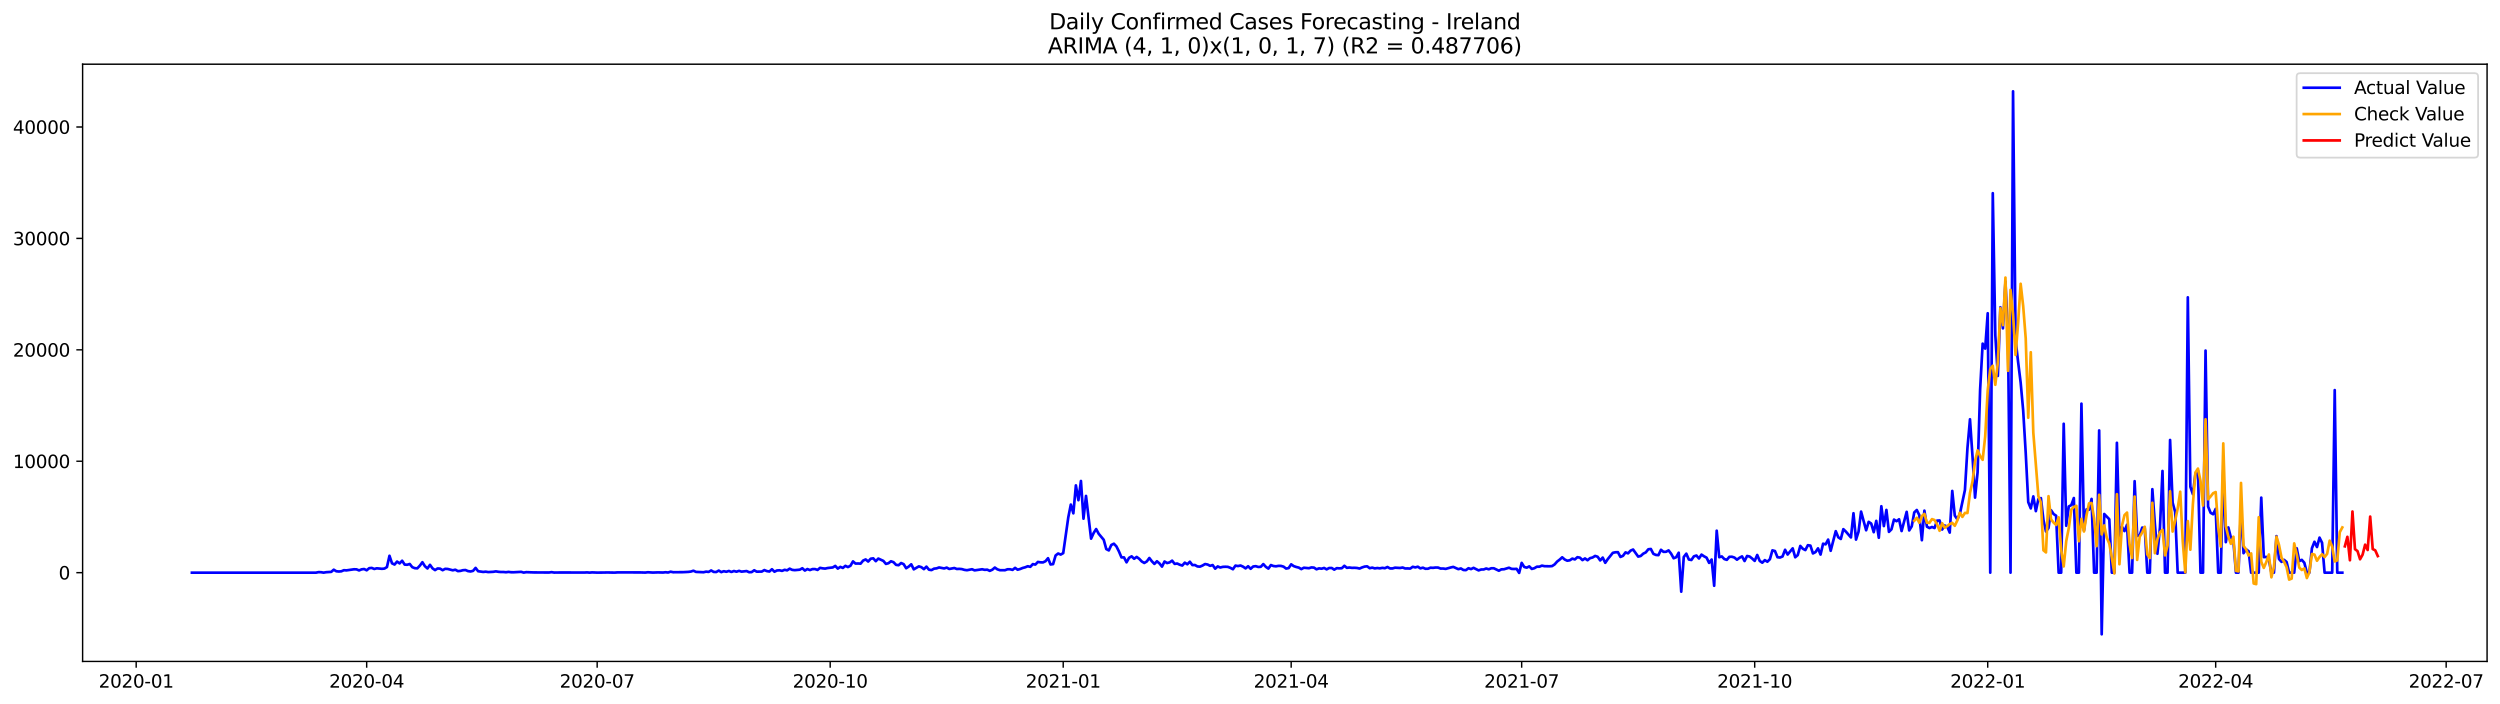 <?xml version="1.0" encoding="utf-8" standalone="no"?>
<!DOCTYPE svg PUBLIC "-//W3C//DTD SVG 1.1//EN"
  "http://www.w3.org/Graphics/SVG/1.1/DTD/svg11.dtd">
<svg xmlns:xlink="http://www.w3.org/1999/xlink" width="1392.412pt" height="392.274pt" viewBox="0 0 1392.412 392.274" xmlns="http://www.w3.org/2000/svg" version="1.1">
 <defs>
  <style type="text/css">*{stroke-linejoin: round; stroke-linecap: butt}</style>
 </defs>
 <g id="figure_1">
  <g id="patch_1">
   <path d="M 0 392.274 
L 1392.412 392.274 
L 1392.412 0 
L 0 0 
z
" style="fill: #ffffff"/>
  </g>
  <g id="axes_1">
   <g id="patch_2">
    <path d="M 46.013 368.396 
L 1385.213 368.396 
L 1385.213 35.755 
L 46.013 35.755 
z
" style="fill: #ffffff"/>
   </g>
   <g id="matplotlib.axis_1">
    <g id="xtick_1">
     <g id="line2d_1">
      <defs>
       <path id="m73c37fb560" d="M 0 0 
L 0 3.5 
" style="stroke: #000000; stroke-width: 0.8"/>
      </defs>
      <g>
       <use xlink:href="#m73c37fb560" x="75.849" y="368.396" style="stroke: #000000; stroke-width: 0.8"/>
      </g>
     </g>
     <g id="text_1">
      <!-- 2020-01 -->
      <g transform="translate(54.958 382.994)scale(0.1 -0.1)">
       <defs>
        <path id="DejaVuSans-32" d="M 1228 531 
L 3431 531 
L 3431 0 
L 469 0 
L 469 531 
Q 828 903 1448 1529 
Q 2069 2156 2228 2338 
Q 2531 2678 2651 2914 
Q 2772 3150 2772 3378 
Q 2772 3750 2511 3984 
Q 2250 4219 1831 4219 
Q 1534 4219 1204 4116 
Q 875 4013 500 3803 
L 500 4441 
Q 881 4594 1212 4672 
Q 1544 4750 1819 4750 
Q 2544 4750 2975 4387 
Q 3406 4025 3406 3419 
Q 3406 3131 3298 2873 
Q 3191 2616 2906 2266 
Q 2828 2175 2409 1742 
Q 1991 1309 1228 531 
z
" transform="scale(0.016)"/>
        <path id="DejaVuSans-30" d="M 2034 4250 
Q 1547 4250 1301 3770 
Q 1056 3291 1056 2328 
Q 1056 1369 1301 889 
Q 1547 409 2034 409 
Q 2525 409 2770 889 
Q 3016 1369 3016 2328 
Q 3016 3291 2770 3770 
Q 2525 4250 2034 4250 
z
M 2034 4750 
Q 2819 4750 3233 4129 
Q 3647 3509 3647 2328 
Q 3647 1150 3233 529 
Q 2819 -91 2034 -91 
Q 1250 -91 836 529 
Q 422 1150 422 2328 
Q 422 3509 836 4129 
Q 1250 4750 2034 4750 
z
" transform="scale(0.016)"/>
        <path id="DejaVuSans-2d" d="M 313 2009 
L 1997 2009 
L 1997 1497 
L 313 1497 
L 313 2009 
z
" transform="scale(0.016)"/>
        <path id="DejaVuSans-31" d="M 794 531 
L 1825 531 
L 1825 4091 
L 703 3866 
L 703 4441 
L 1819 4666 
L 2450 4666 
L 2450 531 
L 3481 531 
L 3481 0 
L 794 0 
L 794 531 
z
" transform="scale(0.016)"/>
       </defs>
       <use xlink:href="#DejaVuSans-32"/>
       <use xlink:href="#DejaVuSans-30" x="63.623"/>
       <use xlink:href="#DejaVuSans-32" x="127.246"/>
       <use xlink:href="#DejaVuSans-30" x="190.869"/>
       <use xlink:href="#DejaVuSans-2d" x="254.492"/>
       <use xlink:href="#DejaVuSans-30" x="290.576"/>
       <use xlink:href="#DejaVuSans-31" x="354.199"/>
      </g>
     </g>
    </g>
    <g id="xtick_2">
     <g id="line2d_2">
      <g>
       <use xlink:href="#m73c37fb560" x="204.225" y="368.396" style="stroke: #000000; stroke-width: 0.8"/>
      </g>
     </g>
     <g id="text_2">
      <!-- 2020-04 -->
      <g transform="translate(183.334 382.994)scale(0.1 -0.1)">
       <defs>
        <path id="DejaVuSans-34" d="M 2419 4116 
L 825 1625 
L 2419 1625 
L 2419 4116 
z
M 2253 4666 
L 3047 4666 
L 3047 1625 
L 3713 1625 
L 3713 1100 
L 3047 1100 
L 3047 0 
L 2419 0 
L 2419 1100 
L 313 1100 
L 313 1709 
L 2253 4666 
z
" transform="scale(0.016)"/>
       </defs>
       <use xlink:href="#DejaVuSans-32"/>
       <use xlink:href="#DejaVuSans-30" x="63.623"/>
       <use xlink:href="#DejaVuSans-32" x="127.246"/>
       <use xlink:href="#DejaVuSans-30" x="190.869"/>
       <use xlink:href="#DejaVuSans-2d" x="254.492"/>
       <use xlink:href="#DejaVuSans-30" x="290.576"/>
       <use xlink:href="#DejaVuSans-34" x="354.199"/>
      </g>
     </g>
    </g>
    <g id="xtick_3">
     <g id="line2d_3">
      <g>
       <use xlink:href="#m73c37fb560" x="332.601" y="368.396" style="stroke: #000000; stroke-width: 0.8"/>
      </g>
     </g>
     <g id="text_3">
      <!-- 2020-07 -->
      <g transform="translate(311.71 382.994)scale(0.1 -0.1)">
       <defs>
        <path id="DejaVuSans-37" d="M 525 4666 
L 3525 4666 
L 3525 4397 
L 1831 0 
L 1172 0 
L 2766 4134 
L 525 4134 
L 525 4666 
z
" transform="scale(0.016)"/>
       </defs>
       <use xlink:href="#DejaVuSans-32"/>
       <use xlink:href="#DejaVuSans-30" x="63.623"/>
       <use xlink:href="#DejaVuSans-32" x="127.246"/>
       <use xlink:href="#DejaVuSans-30" x="190.869"/>
       <use xlink:href="#DejaVuSans-2d" x="254.492"/>
       <use xlink:href="#DejaVuSans-30" x="290.576"/>
       <use xlink:href="#DejaVuSans-37" x="354.199"/>
      </g>
     </g>
    </g>
    <g id="xtick_4">
     <g id="line2d_4">
      <g>
       <use xlink:href="#m73c37fb560" x="462.388" y="368.396" style="stroke: #000000; stroke-width: 0.8"/>
      </g>
     </g>
     <g id="text_4">
      <!-- 2020-10 -->
      <g transform="translate(441.496 382.994)scale(0.1 -0.1)">
       <use xlink:href="#DejaVuSans-32"/>
       <use xlink:href="#DejaVuSans-30" x="63.623"/>
       <use xlink:href="#DejaVuSans-32" x="127.246"/>
       <use xlink:href="#DejaVuSans-30" x="190.869"/>
       <use xlink:href="#DejaVuSans-2d" x="254.492"/>
       <use xlink:href="#DejaVuSans-31" x="290.576"/>
       <use xlink:href="#DejaVuSans-30" x="354.199"/>
      </g>
     </g>
    </g>
    <g id="xtick_5">
     <g id="line2d_5">
      <g>
       <use xlink:href="#m73c37fb560" x="592.174" y="368.396" style="stroke: #000000; stroke-width: 0.8"/>
      </g>
     </g>
     <g id="text_5">
      <!-- 2021-01 -->
      <g transform="translate(571.283 382.994)scale(0.1 -0.1)">
       <use xlink:href="#DejaVuSans-32"/>
       <use xlink:href="#DejaVuSans-30" x="63.623"/>
       <use xlink:href="#DejaVuSans-32" x="127.246"/>
       <use xlink:href="#DejaVuSans-31" x="190.869"/>
       <use xlink:href="#DejaVuSans-2d" x="254.492"/>
       <use xlink:href="#DejaVuSans-30" x="290.576"/>
       <use xlink:href="#DejaVuSans-31" x="354.199"/>
      </g>
     </g>
    </g>
    <g id="xtick_6">
     <g id="line2d_6">
      <g>
       <use xlink:href="#m73c37fb560" x="719.139" y="368.396" style="stroke: #000000; stroke-width: 0.8"/>
      </g>
     </g>
     <g id="text_6">
      <!-- 2021-04 -->
      <g transform="translate(698.248 382.994)scale(0.1 -0.1)">
       <use xlink:href="#DejaVuSans-32"/>
       <use xlink:href="#DejaVuSans-30" x="63.623"/>
       <use xlink:href="#DejaVuSans-32" x="127.246"/>
       <use xlink:href="#DejaVuSans-31" x="190.869"/>
       <use xlink:href="#DejaVuSans-2d" x="254.492"/>
       <use xlink:href="#DejaVuSans-30" x="290.576"/>
       <use xlink:href="#DejaVuSans-34" x="354.199"/>
      </g>
     </g>
    </g>
    <g id="xtick_7">
     <g id="line2d_7">
      <g>
       <use xlink:href="#m73c37fb560" x="847.515" y="368.396" style="stroke: #000000; stroke-width: 0.8"/>
      </g>
     </g>
     <g id="text_7">
      <!-- 2021-07 -->
      <g transform="translate(826.624 382.994)scale(0.1 -0.1)">
       <use xlink:href="#DejaVuSans-32"/>
       <use xlink:href="#DejaVuSans-30" x="63.623"/>
       <use xlink:href="#DejaVuSans-32" x="127.246"/>
       <use xlink:href="#DejaVuSans-31" x="190.869"/>
       <use xlink:href="#DejaVuSans-2d" x="254.492"/>
       <use xlink:href="#DejaVuSans-30" x="290.576"/>
       <use xlink:href="#DejaVuSans-37" x="354.199"/>
      </g>
     </g>
    </g>
    <g id="xtick_8">
     <g id="line2d_8">
      <g>
       <use xlink:href="#m73c37fb560" x="977.302" y="368.396" style="stroke: #000000; stroke-width: 0.8"/>
      </g>
     </g>
     <g id="text_8">
      <!-- 2021-10 -->
      <g transform="translate(956.41 382.994)scale(0.1 -0.1)">
       <use xlink:href="#DejaVuSans-32"/>
       <use xlink:href="#DejaVuSans-30" x="63.623"/>
       <use xlink:href="#DejaVuSans-32" x="127.246"/>
       <use xlink:href="#DejaVuSans-31" x="190.869"/>
       <use xlink:href="#DejaVuSans-2d" x="254.492"/>
       <use xlink:href="#DejaVuSans-31" x="290.576"/>
       <use xlink:href="#DejaVuSans-30" x="354.199"/>
      </g>
     </g>
    </g>
    <g id="xtick_9">
     <g id="line2d_9">
      <g>
       <use xlink:href="#m73c37fb560" x="1107.088" y="368.396" style="stroke: #000000; stroke-width: 0.8"/>
      </g>
     </g>
     <g id="text_9">
      <!-- 2022-01 -->
      <g transform="translate(1086.197 382.994)scale(0.1 -0.1)">
       <use xlink:href="#DejaVuSans-32"/>
       <use xlink:href="#DejaVuSans-30" x="63.623"/>
       <use xlink:href="#DejaVuSans-32" x="127.246"/>
       <use xlink:href="#DejaVuSans-32" x="190.869"/>
       <use xlink:href="#DejaVuSans-2d" x="254.492"/>
       <use xlink:href="#DejaVuSans-30" x="290.576"/>
       <use xlink:href="#DejaVuSans-31" x="354.199"/>
      </g>
     </g>
    </g>
    <g id="xtick_10">
     <g id="line2d_10">
      <g>
       <use xlink:href="#m73c37fb560" x="1234.053" y="368.396" style="stroke: #000000; stroke-width: 0.8"/>
      </g>
     </g>
     <g id="text_10">
      <!-- 2022-04 -->
      <g transform="translate(1213.162 382.994)scale(0.1 -0.1)">
       <use xlink:href="#DejaVuSans-32"/>
       <use xlink:href="#DejaVuSans-30" x="63.623"/>
       <use xlink:href="#DejaVuSans-32" x="127.246"/>
       <use xlink:href="#DejaVuSans-32" x="190.869"/>
       <use xlink:href="#DejaVuSans-2d" x="254.492"/>
       <use xlink:href="#DejaVuSans-30" x="290.576"/>
       <use xlink:href="#DejaVuSans-34" x="354.199"/>
      </g>
     </g>
    </g>
    <g id="xtick_11">
     <g id="line2d_11">
      <g>
       <use xlink:href="#m73c37fb560" x="1362.429" y="368.396" style="stroke: #000000; stroke-width: 0.8"/>
      </g>
     </g>
     <g id="text_11">
      <!-- 2022-07 -->
      <g transform="translate(1341.538 382.994)scale(0.1 -0.1)">
       <use xlink:href="#DejaVuSans-32"/>
       <use xlink:href="#DejaVuSans-30" x="63.623"/>
       <use xlink:href="#DejaVuSans-32" x="127.246"/>
       <use xlink:href="#DejaVuSans-32" x="190.869"/>
       <use xlink:href="#DejaVuSans-2d" x="254.492"/>
       <use xlink:href="#DejaVuSans-30" x="290.576"/>
       <use xlink:href="#DejaVuSans-37" x="354.199"/>
      </g>
     </g>
    </g>
   </g>
   <g id="matplotlib.axis_2">
    <g id="ytick_1">
     <g id="line2d_12">
      <defs>
       <path id="m9bea03a24a" d="M 0 0 
L -3.5 0 
" style="stroke: #000000; stroke-width: 0.8"/>
      </defs>
      <g>
       <use xlink:href="#m9bea03a24a" x="46.013" y="318.947" style="stroke: #000000; stroke-width: 0.8"/>
      </g>
     </g>
     <g id="text_12">
      <!-- 0 -->
      <g transform="translate(32.65 322.746)scale(0.1 -0.1)">
       <use xlink:href="#DejaVuSans-30"/>
      </g>
     </g>
    </g>
    <g id="ytick_2">
     <g id="line2d_13">
      <g>
       <use xlink:href="#m9bea03a24a" x="46.013" y="256.892" style="stroke: #000000; stroke-width: 0.8"/>
      </g>
     </g>
     <g id="text_13">
      <!-- 10000 -->
      <g transform="translate(7.2 260.691)scale(0.1 -0.1)">
       <use xlink:href="#DejaVuSans-31"/>
       <use xlink:href="#DejaVuSans-30" x="63.623"/>
       <use xlink:href="#DejaVuSans-30" x="127.246"/>
       <use xlink:href="#DejaVuSans-30" x="190.869"/>
       <use xlink:href="#DejaVuSans-30" x="254.492"/>
      </g>
     </g>
    </g>
    <g id="ytick_3">
     <g id="line2d_14">
      <g>
       <use xlink:href="#m9bea03a24a" x="46.013" y="194.837" style="stroke: #000000; stroke-width: 0.8"/>
      </g>
     </g>
     <g id="text_14">
      <!-- 20000 -->
      <g transform="translate(7.2 198.636)scale(0.1 -0.1)">
       <use xlink:href="#DejaVuSans-32"/>
       <use xlink:href="#DejaVuSans-30" x="63.623"/>
       <use xlink:href="#DejaVuSans-30" x="127.246"/>
       <use xlink:href="#DejaVuSans-30" x="190.869"/>
       <use xlink:href="#DejaVuSans-30" x="254.492"/>
      </g>
     </g>
    </g>
    <g id="ytick_4">
     <g id="line2d_15">
      <g>
       <use xlink:href="#m9bea03a24a" x="46.013" y="132.782" style="stroke: #000000; stroke-width: 0.8"/>
      </g>
     </g>
     <g id="text_15">
      <!-- 30000 -->
      <g transform="translate(7.2 136.581)scale(0.1 -0.1)">
       <defs>
        <path id="DejaVuSans-33" d="M 2597 2516 
Q 3050 2419 3304 2112 
Q 3559 1806 3559 1356 
Q 3559 666 3084 287 
Q 2609 -91 1734 -91 
Q 1441 -91 1130 -33 
Q 819 25 488 141 
L 488 750 
Q 750 597 1062 519 
Q 1375 441 1716 441 
Q 2309 441 2620 675 
Q 2931 909 2931 1356 
Q 2931 1769 2642 2001 
Q 2353 2234 1838 2234 
L 1294 2234 
L 1294 2753 
L 1863 2753 
Q 2328 2753 2575 2939 
Q 2822 3125 2822 3475 
Q 2822 3834 2567 4026 
Q 2313 4219 1838 4219 
Q 1578 4219 1281 4162 
Q 984 4106 628 3988 
L 628 4550 
Q 988 4650 1302 4700 
Q 1616 4750 1894 4750 
Q 2613 4750 3031 4423 
Q 3450 4097 3450 3541 
Q 3450 3153 3228 2886 
Q 3006 2619 2597 2516 
z
" transform="scale(0.016)"/>
       </defs>
       <use xlink:href="#DejaVuSans-33"/>
       <use xlink:href="#DejaVuSans-30" x="63.623"/>
       <use xlink:href="#DejaVuSans-30" x="127.246"/>
       <use xlink:href="#DejaVuSans-30" x="190.869"/>
       <use xlink:href="#DejaVuSans-30" x="254.492"/>
      </g>
     </g>
    </g>
    <g id="ytick_5">
     <g id="line2d_16">
      <g>
       <use xlink:href="#m9bea03a24a" x="46.013" y="70.727" style="stroke: #000000; stroke-width: 0.8"/>
      </g>
     </g>
     <g id="text_16">
      <!-- 40000 -->
      <g transform="translate(7.2 74.526)scale(0.1 -0.1)">
       <use xlink:href="#DejaVuSans-34"/>
       <use xlink:href="#DejaVuSans-30" x="63.623"/>
       <use xlink:href="#DejaVuSans-30" x="127.246"/>
       <use xlink:href="#DejaVuSans-30" x="190.869"/>
       <use xlink:href="#DejaVuSans-30" x="254.492"/>
      </g>
     </g>
    </g>
   </g>
   <g id="line2d_17">
    <path d="M 106.885 318.947 
L 176.011 318.947 
L 177.421 318.655 
L 178.832 318.705 
L 180.243 318.947 
L 181.654 318.698 
L 184.475 318.519 
L 185.886 317.302 
L 187.296 318.165 
L 188.707 318.314 
L 190.118 318.196 
L 191.529 317.588 
L 192.939 317.681 
L 197.172 317.073 
L 198.582 317.122 
L 199.993 317.706 
L 201.404 317.116 
L 202.814 316.93 
L 204.225 317.631 
L 205.636 316.452 
L 207.047 316.316 
L 208.457 316.893 
L 209.868 316.527 
L 212.69 316.806 
L 214.1 316.682 
L 215.511 315.844 
L 216.922 309.545 
L 218.332 313.74 
L 219.743 314.435 
L 221.154 312.791 
L 222.565 313.784 
L 223.975 312.319 
L 225.386 314.454 
L 226.797 314.547 
L 228.207 314.119 
L 229.618 315.887 
L 231.029 316.458 
L 232.44 316.539 
L 233.85 315.031 
L 235.261 313.138 
L 236.672 315.366 
L 238.083 316.607 
L 239.493 314.597 
L 240.904 316.551 
L 242.315 317.526 
L 243.725 316.613 
L 245.136 316.719 
L 246.547 317.575 
L 247.958 316.818 
L 249.368 316.899 
L 252.19 317.637 
L 253.6 317.302 
L 255.011 318.097 
L 256.422 317.979 
L 257.833 317.588 
L 259.243 317.482 
L 260.654 318.084 
L 262.065 318.283 
L 263.476 317.96 
L 264.886 316.303 
L 266.297 318.146 
L 269.118 318.55 
L 270.529 318.401 
L 271.94 318.63 
L 274.761 318.475 
L 276.172 318.233 
L 277.583 318.475 
L 278.994 318.593 
L 280.404 318.581 
L 281.815 318.717 
L 283.226 318.525 
L 284.636 318.711 
L 286.047 318.73 
L 290.279 318.5 
L 291.69 318.922 
L 293.101 318.667 
L 297.333 318.823 
L 305.797 318.872 
L 307.208 318.667 
L 308.619 318.897 
L 311.44 318.866 
L 314.262 318.86 
L 325.547 318.891 
L 326.958 318.804 
L 328.369 318.934 
L 329.78 318.804 
L 332.601 318.922 
L 336.833 318.878 
L 338.244 318.835 
L 341.065 318.903 
L 342.476 318.922 
L 343.887 318.804 
L 356.583 318.823 
L 359.405 318.909 
L 360.815 318.723 
L 363.637 318.903 
L 366.458 318.798 
L 369.28 318.878 
L 370.691 318.717 
L 372.101 318.866 
L 373.512 318.419 
L 374.923 318.711 
L 380.566 318.667 
L 383.387 318.519 
L 384.798 318.339 
L 386.209 317.867 
L 387.619 318.525 
L 391.851 318.717 
L 393.262 318.382 
L 394.673 318.537 
L 396.084 317.73 
L 397.494 318.537 
L 398.905 318.599 
L 400.316 317.792 
L 401.726 318.649 
L 403.137 318.146 
L 404.548 318.456 
L 405.959 317.997 
L 407.369 318.568 
L 408.78 318.034 
L 410.191 318.419 
L 411.602 317.941 
L 413.012 318.388 
L 415.834 318.066 
L 417.244 318.698 
L 418.655 318.63 
L 420.066 317.619 
L 421.477 318.394 
L 424.298 318.345 
L 425.709 317.513 
L 427.12 318.09 
L 428.53 318.314 
L 429.941 317.048 
L 431.352 318.425 
L 432.762 317.73 
L 434.173 317.637 
L 435.584 317.96 
L 436.995 317.364 
L 438.405 317.662 
L 439.816 316.731 
L 441.227 317.395 
L 442.637 317.557 
L 445.459 317.29 
L 446.87 316.496 
L 448.28 317.78 
L 449.691 316.942 
L 451.102 317.513 
L 452.513 316.967 
L 453.923 316.955 
L 455.334 317.426 
L 456.745 316.278 
L 458.155 316.545 
L 459.566 316.694 
L 460.977 316.371 
L 463.798 316.055 
L 465.209 315.192 
L 466.62 316.688 
L 468.03 315.738 
L 469.441 316.316 
L 470.852 315.155 
L 472.263 315.832 
L 473.673 315.118 
L 475.084 312.673 
L 476.495 313.895 
L 477.906 313.84 
L 479.316 313.933 
L 480.727 312.22 
L 482.138 311.587 
L 483.548 312.754 
L 484.959 311.184 
L 486.37 310.979 
L 487.781 312.549 
L 489.191 311.109 
L 492.013 312.406 
L 493.424 314.075 
L 494.834 313.691 
L 496.245 312.617 
L 497.656 313.12 
L 499.066 314.603 
L 500.477 314.808 
L 501.888 313.591 
L 503.299 314.218 
L 504.709 316.483 
L 506.12 315.558 
L 507.531 314.305 
L 508.941 317.097 
L 511.763 315.453 
L 513.174 315.894 
L 514.584 316.98 
L 515.995 315.602 
L 517.406 317.302 
L 518.817 317.519 
L 520.227 316.725 
L 521.638 316.558 
L 523.049 316.049 
L 525.87 316.607 
L 527.281 316.136 
L 528.692 316.899 
L 531.513 316.371 
L 532.924 316.905 
L 534.335 316.831 
L 535.745 316.973 
L 537.156 317.395 
L 538.567 317.588 
L 541.388 317.042 
L 542.799 317.675 
L 547.031 317.066 
L 548.442 317.371 
L 549.852 317.284 
L 551.263 317.941 
L 552.674 317.315 
L 554.085 316.111 
L 555.495 317.097 
L 556.906 317.569 
L 559.728 317.594 
L 561.138 317.066 
L 562.549 317.06 
L 563.96 317.402 
L 565.37 316.285 
L 566.781 317.308 
L 568.192 316.918 
L 569.603 316.334 
L 571.013 315.962 
L 572.424 315.372 
L 573.835 315.707 
L 575.245 314.193 
L 576.656 314.448 
L 578.067 312.983 
L 579.478 313.194 
L 580.888 313.25 
L 582.299 312.586 
L 583.71 310.904 
L 585.121 314.386 
L 586.531 314.199 
L 587.942 309.359 
L 589.353 308.286 
L 590.763 308.881 
L 592.174 308.068 
L 594.996 288.161 
L 596.406 281.031 
L 597.817 285.902 
L 599.228 270.345 
L 600.639 278.592 
L 602.049 267.894 
L 603.46 288.893 
L 604.871 276.216 
L 607.692 300.008 
L 609.103 296.899 
L 610.514 294.665 
L 611.924 297.283 
L 614.746 300.665 
L 616.156 305.81 
L 617.567 306.561 
L 618.978 303.526 
L 620.389 302.825 
L 621.799 304.32 
L 623.21 307.125 
L 624.621 310.445 
L 626.032 310.451 
L 627.442 313.188 
L 628.853 310.687 
L 630.264 309.868 
L 631.674 311.208 
L 633.085 310.191 
L 634.496 311.227 
L 635.907 312.704 
L 637.317 313.542 
L 638.728 312.704 
L 640.139 310.793 
L 641.55 312.623 
L 642.96 314.075 
L 644.371 312.617 
L 645.782 313.802 
L 647.192 315.577 
L 648.603 312.747 
L 650.014 313.598 
L 651.425 313.244 
L 652.835 312.27 
L 654.246 314.069 
L 655.657 313.858 
L 657.067 314.535 
L 658.478 314.988 
L 659.889 313.387 
L 661.3 314.274 
L 662.71 312.878 
L 664.121 314.733 
L 665.532 314.69 
L 666.943 315.49 
L 668.353 315.596 
L 669.764 314.988 
L 671.175 314.15 
L 672.585 314.423 
L 673.996 315.149 
L 675.407 314.721 
L 676.818 316.731 
L 678.228 315.478 
L 679.639 316.092 
L 681.05 315.72 
L 682.46 315.658 
L 683.871 315.72 
L 685.282 316.266 
L 686.693 317.048 
L 688.103 315.031 
L 689.514 315.279 
L 690.925 314.969 
L 692.336 315.608 
L 693.746 316.57 
L 695.157 315.379 
L 696.568 316.793 
L 697.978 315.521 
L 699.389 315.341 
L 700.8 315.782 
L 702.211 315.689 
L 703.621 314.181 
L 705.032 315.72 
L 706.443 316.682 
L 707.854 314.727 
L 709.264 315.261 
L 710.675 315.416 
L 712.086 315.161 
L 713.496 315.199 
L 714.907 315.614 
L 716.318 316.675 
L 717.729 316.402 
L 719.139 314.317 
L 720.55 315.304 
L 721.961 315.794 
L 723.371 316.136 
L 724.782 316.973 
L 726.193 316.21 
L 729.014 316.477 
L 730.425 316.036 
L 731.836 316.148 
L 733.247 317.073 
L 734.657 316.558 
L 736.068 316.75 
L 737.479 316.334 
L 738.889 317.104 
L 740.3 316.359 
L 741.711 316.347 
L 743.122 317.271 
L 744.532 316.446 
L 745.943 316.551 
L 747.354 316.477 
L 748.765 315.13 
L 750.175 316.26 
L 751.586 316.086 
L 752.997 316.285 
L 754.407 316.241 
L 755.818 316.34 
L 757.229 316.663 
L 758.64 316.036 
L 760.05 315.571 
L 761.461 315.428 
L 762.872 316.458 
L 764.282 316.142 
L 765.693 316.576 
L 767.104 316.371 
L 768.515 316.545 
L 769.925 316.278 
L 771.336 316.471 
L 772.747 315.807 
L 774.158 316.589 
L 775.568 316.601 
L 776.979 316.179 
L 779.8 316.34 
L 781.211 316.086 
L 782.622 316.62 
L 784.033 316.595 
L 785.443 316.682 
L 786.854 315.683 
L 788.265 316.03 
L 789.675 315.639 
L 791.086 316.564 
L 792.497 316.173 
L 793.908 316.781 
L 795.318 316.756 
L 796.729 316.185 
L 798.14 316.266 
L 799.551 316.086 
L 800.961 316.117 
L 802.372 316.669 
L 803.783 316.651 
L 805.193 316.855 
L 808.015 316.061 
L 809.426 315.738 
L 812.247 317.004 
L 813.658 316.607 
L 815.069 317.464 
L 816.479 317.538 
L 817.89 316.477 
L 819.301 316.967 
L 820.711 316.272 
L 823.533 317.693 
L 824.944 317.191 
L 826.354 317.166 
L 827.765 316.632 
L 829.176 317.073 
L 830.586 316.508 
L 831.997 316.508 
L 834.819 317.867 
L 836.229 317.097 
L 837.64 317.06 
L 840.462 316.198 
L 841.872 316.837 
L 843.283 316.905 
L 844.694 316.824 
L 846.104 319.089 
L 847.515 313.511 
L 848.926 315.769 
L 850.337 316.167 
L 851.747 315.459 
L 853.158 316.868 
L 854.569 316.483 
L 855.98 315.639 
L 857.39 315.639 
L 858.801 315.031 
L 860.212 315.341 
L 863.033 315.397 
L 864.444 315.292 
L 865.855 314.373 
L 867.265 312.778 
L 868.676 311.686 
L 870.087 310.402 
L 871.497 311.63 
L 872.908 312.301 
L 874.319 312.059 
L 875.73 311.128 
L 877.14 311.575 
L 878.551 310.346 
L 879.962 310.6 
L 881.373 311.959 
L 882.783 311.028 
L 884.194 312.034 
L 885.605 310.873 
L 887.015 310.501 
L 888.426 309.632 
L 889.837 310.091 
L 891.248 312.133 
L 892.658 310.557 
L 894.069 313.461 
L 895.48 311.395 
L 898.301 307.895 
L 899.712 307.603 
L 901.123 307.547 
L 902.533 310.191 
L 903.944 309.583 
L 905.355 307.659 
L 906.766 308.193 
L 908.176 306.672 
L 909.587 306.077 
L 912.408 310.005 
L 913.819 309.663 
L 915.23 308.373 
L 916.641 307.665 
L 918.051 305.928 
L 919.462 305.76 
L 920.873 308.472 
L 922.284 309.08 
L 923.694 309.198 
L 925.105 306.219 
L 926.516 307.367 
L 927.926 307.311 
L 929.337 306.554 
L 930.748 308.36 
L 932.159 310.929 
L 933.569 310.371 
L 934.98 307.845 
L 936.391 329.539 
L 937.801 310.216 
L 939.212 308.379 
L 940.623 311.624 
L 942.034 311.897 
L 943.444 309.856 
L 944.855 309.409 
L 946.266 311.06 
L 947.677 308.9 
L 949.087 309.849 
L 950.498 310.594 
L 951.909 313.504 
L 953.319 311.649 
L 954.73 326.244 
L 956.141 295.583 
L 957.552 310.346 
L 958.962 309.911 
L 960.373 311.351 
L 961.784 311.81 
L 963.195 310.135 
L 964.605 310.079 
L 966.016 310.544 
L 967.427 311.73 
L 968.837 310.662 
L 970.248 309.893 
L 971.659 312.468 
L 973.07 309.657 
L 974.48 309.967 
L 975.891 311.084 
L 977.302 312.387 
L 978.712 309.105 
L 980.123 312.425 
L 981.534 313.405 
L 982.945 311.972 
L 984.355 312.853 
L 985.766 311.463 
L 987.177 306.523 
L 988.588 306.908 
L 989.998 310.358 
L 991.409 310.526 
L 992.82 309.911 
L 994.23 306.219 
L 995.641 308.857 
L 998.463 305.419 
L 999.873 310.383 
L 1001.284 309.167 
L 1002.695 304.072 
L 1004.105 305.623 
L 1005.516 306.374 
L 1006.927 303.65 
L 1008.338 303.886 
L 1009.748 308.242 
L 1011.159 307.498 
L 1012.57 305.419 
L 1013.981 308.869 
L 1015.391 302.825 
L 1016.802 303.179 
L 1018.213 300.541 
L 1019.623 306.765 
L 1022.445 295.844 
L 1023.856 299.25 
L 1025.266 300.181 
L 1026.677 294.727 
L 1028.088 296.079 
L 1030.909 299.331 
L 1032.32 285.865 
L 1033.731 300.529 
L 1035.141 296.129 
L 1036.552 284.953 
L 1039.374 295.335 
L 1040.784 290.662 
L 1042.195 291.599 
L 1043.606 296.408 
L 1045.016 290.116 
L 1046.427 299.505 
L 1047.838 281.968 
L 1049.249 293.002 
L 1050.659 284.01 
L 1052.07 296.228 
L 1053.481 294.801 
L 1054.892 289.39 
L 1056.302 290.284 
L 1057.713 289.216 
L 1059.124 295.769 
L 1061.945 285.077 
L 1063.356 295.428 
L 1064.767 293.138 
L 1066.177 285.387 
L 1067.588 284.059 
L 1068.999 286.951 
L 1070.41 300.883 
L 1071.82 284.413 
L 1073.231 293.343 
L 1074.642 294.106 
L 1076.052 293.523 
L 1077.463 294.1 
L 1078.874 289.986 
L 1080.285 289.886 
L 1081.695 294.925 
L 1083.106 292.697 
L 1084.517 293.25 
L 1085.927 296.638 
L 1087.338 273.442 
L 1088.749 287.15 
L 1090.16 289.235 
L 1091.57 286.25 
L 1094.392 272.958 
L 1095.803 249.557 
L 1097.213 233.528 
L 1098.624 254.385 
L 1100.035 277.153 
L 1101.445 263.06 
L 1102.856 217.003 
L 1104.267 191.399 
L 1105.678 194.154 
L 1107.088 174.477 
L 1108.499 318.947 
L 1109.91 107.606 
L 1111.32 186.757 
L 1112.731 209.382 
L 1114.142 171.15 
L 1115.553 182.885 
L 1116.963 156.847 
L 1118.374 186.248 
L 1119.785 318.947 
L 1121.196 50.876 
L 1122.606 189.196 
L 1124.017 201.638 
L 1125.428 213.05 
L 1126.838 228.626 
L 1128.249 252.219 
L 1129.66 279.672 
L 1131.071 283.16 
L 1132.481 276.482 
L 1133.892 284.674 
L 1135.303 278.009 
L 1136.714 277.438 
L 1138.124 289.589 
L 1139.535 296.036 
L 1140.946 294.087 
L 1142.356 284.165 
L 1143.767 286.275 
L 1145.178 287.243 
L 1146.589 318.947 
L 1147.999 318.947 
L 1149.41 236.023 
L 1150.821 292.834 
L 1152.231 282.086 
L 1153.642 281.335 
L 1155.053 277.388 
L 1156.464 318.947 
L 1157.874 318.947 
L 1159.285 224.822 
L 1160.696 295.49 
L 1162.107 283.718 
L 1163.517 283.892 
L 1164.928 277.879 
L 1166.339 318.947 
L 1167.749 318.947 
L 1169.16 239.734 
L 1170.571 353.276 
L 1171.982 286.281 
L 1174.803 289.191 
L 1176.214 318.947 
L 1177.625 318.947 
L 1179.035 246.628 
L 1180.446 298.593 
L 1181.857 293.374 
L 1183.267 295.806 
L 1184.678 292.238 
L 1186.089 318.947 
L 1187.5 318.947 
L 1188.91 268 
L 1190.321 298.481 
L 1191.732 298.208 
L 1193.142 293.858 
L 1194.553 294.156 
L 1195.964 318.947 
L 1197.375 318.947 
L 1198.785 272.461 
L 1200.196 291.922 
L 1201.607 308.41 
L 1203.018 293.771 
L 1204.428 262.322 
L 1205.839 318.947 
L 1207.25 318.947 
L 1208.66 245.058 
L 1210.071 279.964 
L 1211.482 285.114 
L 1212.893 318.947 
L 1217.125 318.947 
L 1218.535 165.609 
L 1219.946 271.115 
L 1221.357 275.235 
L 1222.768 263.91 
L 1224.178 262.185 
L 1225.589 318.947 
L 1227 318.947 
L 1228.411 195.259 
L 1229.821 282.117 
L 1231.232 285.623 
L 1232.643 286.411 
L 1234.053 283.42 
L 1235.464 318.947 
L 1236.875 318.947 
L 1238.286 261.707 
L 1239.696 301.956 
L 1241.107 293.759 
L 1242.518 299.399 
L 1243.929 301.304 
L 1245.339 318.947 
L 1246.75 318.947 
L 1248.161 282.322 
L 1249.571 308.099 
L 1250.982 305.94 
L 1252.393 307.007 
L 1253.804 318.947 
L 1258.036 318.947 
L 1259.446 277.159 
L 1260.857 310.29 
L 1262.268 310.197 
L 1263.679 311.73 
L 1265.089 318.947 
L 1266.5 318.947 
L 1267.911 298.617 
L 1269.322 311.357 
L 1270.732 312.927 
L 1272.143 311.823 
L 1273.554 312.996 
L 1274.964 318.947 
L 1277.786 318.947 
L 1279.197 305.394 
L 1280.607 312.549 
L 1282.018 311.829 
L 1283.429 313.43 
L 1284.84 318.947 
L 1286.25 318.947 
L 1287.661 305.344 
L 1289.072 301.739 
L 1290.482 304.68 
L 1291.893 299.437 
L 1293.304 302.316 
L 1294.715 318.947 
L 1298.947 318.947 
L 1300.357 217.276 
L 1301.768 318.947 
L 1304.59 318.947 
L 1304.59 318.947 
" clip-path="url(#pd7e5f894a4)" style="fill: none; stroke: #0000ff; stroke-width: 1.5; stroke-linecap: square"/>
   </g>
   <g id="line2d_18">
    <path d="M 1066.177 290.058 
L 1067.588 288.408 
L 1068.999 291.134 
L 1070.41 287.421 
L 1071.82 286.214 
L 1073.231 291.132 
L 1074.642 291.17 
L 1076.052 289.13 
L 1077.463 289.639 
L 1078.874 292.011 
L 1080.285 295.625 
L 1081.695 291.434 
L 1083.106 293.912 
L 1084.517 293.029 
L 1085.927 291.895 
L 1087.338 291.23 
L 1088.749 292.852 
L 1090.16 289.843 
L 1091.57 285.574 
L 1092.981 287.894 
L 1094.392 285.686 
L 1095.803 285.717 
L 1097.213 274.541 
L 1098.624 268.124 
L 1100.035 256.944 
L 1101.445 250.845 
L 1102.856 253.94 
L 1104.267 256.101 
L 1105.678 243.132 
L 1107.088 217.367 
L 1108.499 205.536 
L 1109.91 203.698 
L 1111.32 214.307 
L 1112.731 201.79 
L 1114.142 171.595 
L 1115.553 181.1 
L 1116.963 154.603 
L 1118.374 206.529 
L 1119.785 161.426 
L 1121.196 174.99 
L 1122.606 197.702 
L 1124.017 179.927 
L 1125.428 158.054 
L 1126.838 170.431 
L 1128.249 188.418 
L 1129.66 232.664 
L 1131.071 196.184 
L 1132.481 240.969 
L 1135.303 276.384 
L 1136.714 279.936 
L 1138.124 306.503 
L 1139.535 307.676 
L 1140.946 276.363 
L 1142.356 289.253 
L 1143.767 291.043 
L 1145.178 292.388 
L 1146.589 288.137 
L 1147.999 306.173 
L 1149.41 315.478 
L 1150.821 301.34 
L 1152.231 294.18 
L 1153.642 283.827 
L 1155.053 282.357 
L 1156.464 281.728 
L 1157.874 301.457 
L 1159.285 288.966 
L 1160.696 296.025 
L 1162.107 286.968 
L 1163.517 280.347 
L 1164.928 280.175 
L 1166.339 288.747 
L 1167.749 304.177 
L 1169.16 275.578 
L 1170.571 297.649 
L 1171.982 292.641 
L 1173.392 299.429 
L 1174.803 302.737 
L 1176.214 310.652 
L 1177.625 319.402 
L 1179.035 275.249 
L 1180.446 314.261 
L 1181.857 292.791 
L 1183.267 286.912 
L 1184.678 285.496 
L 1186.089 303.051 
L 1187.5 310.762 
L 1188.91 276.572 
L 1190.321 311.849 
L 1191.732 298.931 
L 1193.142 296.597 
L 1194.553 293.404 
L 1195.964 308.832 
L 1197.375 310.798 
L 1198.785 280.025 
L 1200.196 308.101 
L 1201.607 300.304 
L 1203.018 296.421 
L 1204.428 295.07 
L 1205.839 309.312 
L 1207.25 303.88 
L 1208.66 273.644 
L 1210.071 296.057 
L 1211.482 289.914 
L 1212.893 283.22 
L 1214.303 273.875 
L 1215.714 301.532 
L 1217.125 318.77 
L 1218.535 290.24 
L 1219.946 306.16 
L 1221.357 280.875 
L 1222.768 263.172 
L 1224.178 260.987 
L 1225.589 267.771 
L 1227 281.576 
L 1228.411 233.529 
L 1229.821 278.103 
L 1231.232 276.5 
L 1232.643 274.705 
L 1234.053 274.057 
L 1235.464 293.752 
L 1236.875 304.448 
L 1238.286 246.955 
L 1239.696 293.078 
L 1241.107 298.891 
L 1242.518 302.884 
L 1243.929 298.937 
L 1245.339 317.909 
L 1246.75 318.215 
L 1248.161 268.99 
L 1249.571 304.031 
L 1250.982 305.935 
L 1252.393 309.393 
L 1253.804 308.233 
L 1255.214 324.982 
L 1256.625 325.351 
L 1258.036 288.068 
L 1259.446 312.881 
L 1260.857 316.291 
L 1262.268 313.01 
L 1263.679 308.838 
L 1265.089 321.542 
L 1266.5 315.774 
L 1267.911 298.929 
L 1269.322 303.526 
L 1270.732 310.649 
L 1272.143 312.891 
L 1273.554 315.9 
L 1274.964 322.831 
L 1276.375 322.25 
L 1277.786 302.665 
L 1279.197 308.849 
L 1280.607 316.111 
L 1282.018 317.457 
L 1283.429 316.594 
L 1284.84 321.95 
L 1286.25 318.663 
L 1287.661 308.566 
L 1289.072 308.892 
L 1290.482 312.327 
L 1291.893 310.201 
L 1293.304 308.702 
L 1294.715 310.287 
L 1296.125 308.483 
L 1297.536 301.12 
L 1298.947 304.426 
L 1300.357 312.697 
L 1301.768 312.108 
L 1303.179 296.406 
L 1304.59 293.762 
L 1304.59 293.762 
" clip-path="url(#pd7e5f894a4)" style="fill: none; stroke: #ffa500; stroke-width: 1.5; stroke-linecap: square"/>
   </g>
   <g id="line2d_19">
    <path d="M 1306 304.282 
L 1307.411 298.993 
L 1308.822 312.039 
L 1310.233 284.899 
L 1311.643 305.87 
L 1313.054 306.941 
L 1314.465 311.482 
L 1315.875 308.946 
L 1317.286 303.369 
L 1318.697 306.325 
L 1320.108 287.726 
L 1321.518 305.807 
L 1322.929 306.512 
L 1324.34 309.722 
" clip-path="url(#pd7e5f894a4)" style="fill: none; stroke: #ff0000; stroke-width: 1.5; stroke-linecap: square"/>
   </g>
   <g id="patch_3">
    <path d="M 46.013 368.396 
L 46.013 35.755 
" style="fill: none; stroke: #000000; stroke-width: 0.8; stroke-linejoin: miter; stroke-linecap: square"/>
   </g>
   <g id="patch_4">
    <path d="M 1385.213 368.396 
L 1385.213 35.755 
" style="fill: none; stroke: #000000; stroke-width: 0.8; stroke-linejoin: miter; stroke-linecap: square"/>
   </g>
   <g id="patch_5">
    <path d="M 46.013 368.396 
L 1385.213 368.396 
" style="fill: none; stroke: #000000; stroke-width: 0.8; stroke-linejoin: miter; stroke-linecap: square"/>
   </g>
   <g id="patch_6">
    <path d="M 46.013 35.755 
L 1385.213 35.755 
" style="fill: none; stroke: #000000; stroke-width: 0.8; stroke-linejoin: miter; stroke-linecap: square"/>
   </g>
   <g id="text_17">
    <!-- Daily Confirmed Cases Forecasting - Ireland -->
    <g transform="translate(584.363 16.318)scale(0.12 -0.12)">
     <defs>
      <path id="DejaVuSans-44" d="M 1259 4147 
L 1259 519 
L 2022 519 
Q 2988 519 3436 956 
Q 3884 1394 3884 2338 
Q 3884 3275 3436 3711 
Q 2988 4147 2022 4147 
L 1259 4147 
z
M 628 4666 
L 1925 4666 
Q 3281 4666 3915 4102 
Q 4550 3538 4550 2338 
Q 4550 1131 3912 565 
Q 3275 0 1925 0 
L 628 0 
L 628 4666 
z
" transform="scale(0.016)"/>
      <path id="DejaVuSans-61" d="M 2194 1759 
Q 1497 1759 1228 1600 
Q 959 1441 959 1056 
Q 959 750 1161 570 
Q 1363 391 1709 391 
Q 2188 391 2477 730 
Q 2766 1069 2766 1631 
L 2766 1759 
L 2194 1759 
z
M 3341 1997 
L 3341 0 
L 2766 0 
L 2766 531 
Q 2569 213 2275 61 
Q 1981 -91 1556 -91 
Q 1019 -91 701 211 
Q 384 513 384 1019 
Q 384 1609 779 1909 
Q 1175 2209 1959 2209 
L 2766 2209 
L 2766 2266 
Q 2766 2663 2505 2880 
Q 2244 3097 1772 3097 
Q 1472 3097 1187 3025 
Q 903 2953 641 2809 
L 641 3341 
Q 956 3463 1253 3523 
Q 1550 3584 1831 3584 
Q 2591 3584 2966 3190 
Q 3341 2797 3341 1997 
z
" transform="scale(0.016)"/>
      <path id="DejaVuSans-69" d="M 603 3500 
L 1178 3500 
L 1178 0 
L 603 0 
L 603 3500 
z
M 603 4863 
L 1178 4863 
L 1178 4134 
L 603 4134 
L 603 4863 
z
" transform="scale(0.016)"/>
      <path id="DejaVuSans-6c" d="M 603 4863 
L 1178 4863 
L 1178 0 
L 603 0 
L 603 4863 
z
" transform="scale(0.016)"/>
      <path id="DejaVuSans-79" d="M 2059 -325 
Q 1816 -950 1584 -1140 
Q 1353 -1331 966 -1331 
L 506 -1331 
L 506 -850 
L 844 -850 
Q 1081 -850 1212 -737 
Q 1344 -625 1503 -206 
L 1606 56 
L 191 3500 
L 800 3500 
L 1894 763 
L 2988 3500 
L 3597 3500 
L 2059 -325 
z
" transform="scale(0.016)"/>
      <path id="DejaVuSans-20" transform="scale(0.016)"/>
      <path id="DejaVuSans-43" d="M 4122 4306 
L 4122 3641 
Q 3803 3938 3442 4084 
Q 3081 4231 2675 4231 
Q 1875 4231 1450 3742 
Q 1025 3253 1025 2328 
Q 1025 1406 1450 917 
Q 1875 428 2675 428 
Q 3081 428 3442 575 
Q 3803 722 4122 1019 
L 4122 359 
Q 3791 134 3420 21 
Q 3050 -91 2638 -91 
Q 1578 -91 968 557 
Q 359 1206 359 2328 
Q 359 3453 968 4101 
Q 1578 4750 2638 4750 
Q 3056 4750 3426 4639 
Q 3797 4528 4122 4306 
z
" transform="scale(0.016)"/>
      <path id="DejaVuSans-6f" d="M 1959 3097 
Q 1497 3097 1228 2736 
Q 959 2375 959 1747 
Q 959 1119 1226 758 
Q 1494 397 1959 397 
Q 2419 397 2687 759 
Q 2956 1122 2956 1747 
Q 2956 2369 2687 2733 
Q 2419 3097 1959 3097 
z
M 1959 3584 
Q 2709 3584 3137 3096 
Q 3566 2609 3566 1747 
Q 3566 888 3137 398 
Q 2709 -91 1959 -91 
Q 1206 -91 779 398 
Q 353 888 353 1747 
Q 353 2609 779 3096 
Q 1206 3584 1959 3584 
z
" transform="scale(0.016)"/>
      <path id="DejaVuSans-6e" d="M 3513 2113 
L 3513 0 
L 2938 0 
L 2938 2094 
Q 2938 2591 2744 2837 
Q 2550 3084 2163 3084 
Q 1697 3084 1428 2787 
Q 1159 2491 1159 1978 
L 1159 0 
L 581 0 
L 581 3500 
L 1159 3500 
L 1159 2956 
Q 1366 3272 1645 3428 
Q 1925 3584 2291 3584 
Q 2894 3584 3203 3211 
Q 3513 2838 3513 2113 
z
" transform="scale(0.016)"/>
      <path id="DejaVuSans-66" d="M 2375 4863 
L 2375 4384 
L 1825 4384 
Q 1516 4384 1395 4259 
Q 1275 4134 1275 3809 
L 1275 3500 
L 2222 3500 
L 2222 3053 
L 1275 3053 
L 1275 0 
L 697 0 
L 697 3053 
L 147 3053 
L 147 3500 
L 697 3500 
L 697 3744 
Q 697 4328 969 4595 
Q 1241 4863 1831 4863 
L 2375 4863 
z
" transform="scale(0.016)"/>
      <path id="DejaVuSans-72" d="M 2631 2963 
Q 2534 3019 2420 3045 
Q 2306 3072 2169 3072 
Q 1681 3072 1420 2755 
Q 1159 2438 1159 1844 
L 1159 0 
L 581 0 
L 581 3500 
L 1159 3500 
L 1159 2956 
Q 1341 3275 1631 3429 
Q 1922 3584 2338 3584 
Q 2397 3584 2469 3576 
Q 2541 3569 2628 3553 
L 2631 2963 
z
" transform="scale(0.016)"/>
      <path id="DejaVuSans-6d" d="M 3328 2828 
Q 3544 3216 3844 3400 
Q 4144 3584 4550 3584 
Q 5097 3584 5394 3201 
Q 5691 2819 5691 2113 
L 5691 0 
L 5113 0 
L 5113 2094 
Q 5113 2597 4934 2840 
Q 4756 3084 4391 3084 
Q 3944 3084 3684 2787 
Q 3425 2491 3425 1978 
L 3425 0 
L 2847 0 
L 2847 2094 
Q 2847 2600 2669 2842 
Q 2491 3084 2119 3084 
Q 1678 3084 1418 2786 
Q 1159 2488 1159 1978 
L 1159 0 
L 581 0 
L 581 3500 
L 1159 3500 
L 1159 2956 
Q 1356 3278 1631 3431 
Q 1906 3584 2284 3584 
Q 2666 3584 2933 3390 
Q 3200 3197 3328 2828 
z
" transform="scale(0.016)"/>
      <path id="DejaVuSans-65" d="M 3597 1894 
L 3597 1613 
L 953 1613 
Q 991 1019 1311 708 
Q 1631 397 2203 397 
Q 2534 397 2845 478 
Q 3156 559 3463 722 
L 3463 178 
Q 3153 47 2828 -22 
Q 2503 -91 2169 -91 
Q 1331 -91 842 396 
Q 353 884 353 1716 
Q 353 2575 817 3079 
Q 1281 3584 2069 3584 
Q 2775 3584 3186 3129 
Q 3597 2675 3597 1894 
z
M 3022 2063 
Q 3016 2534 2758 2815 
Q 2500 3097 2075 3097 
Q 1594 3097 1305 2825 
Q 1016 2553 972 2059 
L 3022 2063 
z
" transform="scale(0.016)"/>
      <path id="DejaVuSans-64" d="M 2906 2969 
L 2906 4863 
L 3481 4863 
L 3481 0 
L 2906 0 
L 2906 525 
Q 2725 213 2448 61 
Q 2172 -91 1784 -91 
Q 1150 -91 751 415 
Q 353 922 353 1747 
Q 353 2572 751 3078 
Q 1150 3584 1784 3584 
Q 2172 3584 2448 3432 
Q 2725 3281 2906 2969 
z
M 947 1747 
Q 947 1113 1208 752 
Q 1469 391 1925 391 
Q 2381 391 2643 752 
Q 2906 1113 2906 1747 
Q 2906 2381 2643 2742 
Q 2381 3103 1925 3103 
Q 1469 3103 1208 2742 
Q 947 2381 947 1747 
z
" transform="scale(0.016)"/>
      <path id="DejaVuSans-73" d="M 2834 3397 
L 2834 2853 
Q 2591 2978 2328 3040 
Q 2066 3103 1784 3103 
Q 1356 3103 1142 2972 
Q 928 2841 928 2578 
Q 928 2378 1081 2264 
Q 1234 2150 1697 2047 
L 1894 2003 
Q 2506 1872 2764 1633 
Q 3022 1394 3022 966 
Q 3022 478 2636 193 
Q 2250 -91 1575 -91 
Q 1294 -91 989 -36 
Q 684 19 347 128 
L 347 722 
Q 666 556 975 473 
Q 1284 391 1588 391 
Q 1994 391 2212 530 
Q 2431 669 2431 922 
Q 2431 1156 2273 1281 
Q 2116 1406 1581 1522 
L 1381 1569 
Q 847 1681 609 1914 
Q 372 2147 372 2553 
Q 372 3047 722 3315 
Q 1072 3584 1716 3584 
Q 2034 3584 2315 3537 
Q 2597 3491 2834 3397 
z
" transform="scale(0.016)"/>
      <path id="DejaVuSans-46" d="M 628 4666 
L 3309 4666 
L 3309 4134 
L 1259 4134 
L 1259 2759 
L 3109 2759 
L 3109 2228 
L 1259 2228 
L 1259 0 
L 628 0 
L 628 4666 
z
" transform="scale(0.016)"/>
      <path id="DejaVuSans-63" d="M 3122 3366 
L 3122 2828 
Q 2878 2963 2633 3030 
Q 2388 3097 2138 3097 
Q 1578 3097 1268 2742 
Q 959 2388 959 1747 
Q 959 1106 1268 751 
Q 1578 397 2138 397 
Q 2388 397 2633 464 
Q 2878 531 3122 666 
L 3122 134 
Q 2881 22 2623 -34 
Q 2366 -91 2075 -91 
Q 1284 -91 818 406 
Q 353 903 353 1747 
Q 353 2603 823 3093 
Q 1294 3584 2113 3584 
Q 2378 3584 2631 3529 
Q 2884 3475 3122 3366 
z
" transform="scale(0.016)"/>
      <path id="DejaVuSans-74" d="M 1172 4494 
L 1172 3500 
L 2356 3500 
L 2356 3053 
L 1172 3053 
L 1172 1153 
Q 1172 725 1289 603 
Q 1406 481 1766 481 
L 2356 481 
L 2356 0 
L 1766 0 
Q 1100 0 847 248 
Q 594 497 594 1153 
L 594 3053 
L 172 3053 
L 172 3500 
L 594 3500 
L 594 4494 
L 1172 4494 
z
" transform="scale(0.016)"/>
      <path id="DejaVuSans-67" d="M 2906 1791 
Q 2906 2416 2648 2759 
Q 2391 3103 1925 3103 
Q 1463 3103 1205 2759 
Q 947 2416 947 1791 
Q 947 1169 1205 825 
Q 1463 481 1925 481 
Q 2391 481 2648 825 
Q 2906 1169 2906 1791 
z
M 3481 434 
Q 3481 -459 3084 -895 
Q 2688 -1331 1869 -1331 
Q 1566 -1331 1297 -1286 
Q 1028 -1241 775 -1147 
L 775 -588 
Q 1028 -725 1275 -790 
Q 1522 -856 1778 -856 
Q 2344 -856 2625 -561 
Q 2906 -266 2906 331 
L 2906 616 
Q 2728 306 2450 153 
Q 2172 0 1784 0 
Q 1141 0 747 490 
Q 353 981 353 1791 
Q 353 2603 747 3093 
Q 1141 3584 1784 3584 
Q 2172 3584 2450 3431 
Q 2728 3278 2906 2969 
L 2906 3500 
L 3481 3500 
L 3481 434 
z
" transform="scale(0.016)"/>
      <path id="DejaVuSans-49" d="M 628 4666 
L 1259 4666 
L 1259 0 
L 628 0 
L 628 4666 
z
" transform="scale(0.016)"/>
     </defs>
     <use xlink:href="#DejaVuSans-44"/>
     <use xlink:href="#DejaVuSans-61" x="77.002"/>
     <use xlink:href="#DejaVuSans-69" x="138.281"/>
     <use xlink:href="#DejaVuSans-6c" x="166.064"/>
     <use xlink:href="#DejaVuSans-79" x="193.848"/>
     <use xlink:href="#DejaVuSans-20" x="253.027"/>
     <use xlink:href="#DejaVuSans-43" x="284.814"/>
     <use xlink:href="#DejaVuSans-6f" x="354.639"/>
     <use xlink:href="#DejaVuSans-6e" x="415.82"/>
     <use xlink:href="#DejaVuSans-66" x="479.199"/>
     <use xlink:href="#DejaVuSans-69" x="514.404"/>
     <use xlink:href="#DejaVuSans-72" x="542.188"/>
     <use xlink:href="#DejaVuSans-6d" x="581.551"/>
     <use xlink:href="#DejaVuSans-65" x="678.963"/>
     <use xlink:href="#DejaVuSans-64" x="740.486"/>
     <use xlink:href="#DejaVuSans-20" x="803.963"/>
     <use xlink:href="#DejaVuSans-43" x="835.75"/>
     <use xlink:href="#DejaVuSans-61" x="905.574"/>
     <use xlink:href="#DejaVuSans-73" x="966.854"/>
     <use xlink:href="#DejaVuSans-65" x="1018.953"/>
     <use xlink:href="#DejaVuSans-73" x="1080.477"/>
     <use xlink:href="#DejaVuSans-20" x="1132.576"/>
     <use xlink:href="#DejaVuSans-46" x="1164.363"/>
     <use xlink:href="#DejaVuSans-6f" x="1218.258"/>
     <use xlink:href="#DejaVuSans-72" x="1279.439"/>
     <use xlink:href="#DejaVuSans-65" x="1318.303"/>
     <use xlink:href="#DejaVuSans-63" x="1379.826"/>
     <use xlink:href="#DejaVuSans-61" x="1434.807"/>
     <use xlink:href="#DejaVuSans-73" x="1496.086"/>
     <use xlink:href="#DejaVuSans-74" x="1548.186"/>
     <use xlink:href="#DejaVuSans-69" x="1587.395"/>
     <use xlink:href="#DejaVuSans-6e" x="1615.178"/>
     <use xlink:href="#DejaVuSans-67" x="1678.557"/>
     <use xlink:href="#DejaVuSans-20" x="1742.033"/>
     <use xlink:href="#DejaVuSans-2d" x="1773.82"/>
     <use xlink:href="#DejaVuSans-20" x="1809.904"/>
     <use xlink:href="#DejaVuSans-49" x="1841.691"/>
     <use xlink:href="#DejaVuSans-72" x="1871.184"/>
     <use xlink:href="#DejaVuSans-65" x="1910.047"/>
     <use xlink:href="#DejaVuSans-6c" x="1971.57"/>
     <use xlink:href="#DejaVuSans-61" x="1999.354"/>
     <use xlink:href="#DejaVuSans-6e" x="2060.633"/>
     <use xlink:href="#DejaVuSans-64" x="2124.012"/>
    </g>
    <!-- ARIMA (4, 1, 0)x(1, 0, 1, 7) (R2 = 0.487706) -->
    <g transform="translate(583.628 29.756)scale(0.12 -0.12)">
     <defs>
      <path id="DejaVuSans-41" d="M 2188 4044 
L 1331 1722 
L 3047 1722 
L 2188 4044 
z
M 1831 4666 
L 2547 4666 
L 4325 0 
L 3669 0 
L 3244 1197 
L 1141 1197 
L 716 0 
L 50 0 
L 1831 4666 
z
" transform="scale(0.016)"/>
      <path id="DejaVuSans-52" d="M 2841 2188 
Q 3044 2119 3236 1894 
Q 3428 1669 3622 1275 
L 4263 0 
L 3584 0 
L 2988 1197 
Q 2756 1666 2539 1819 
Q 2322 1972 1947 1972 
L 1259 1972 
L 1259 0 
L 628 0 
L 628 4666 
L 2053 4666 
Q 2853 4666 3247 4331 
Q 3641 3997 3641 3322 
Q 3641 2881 3436 2590 
Q 3231 2300 2841 2188 
z
M 1259 4147 
L 1259 2491 
L 2053 2491 
Q 2509 2491 2742 2702 
Q 2975 2913 2975 3322 
Q 2975 3731 2742 3939 
Q 2509 4147 2053 4147 
L 1259 4147 
z
" transform="scale(0.016)"/>
      <path id="DejaVuSans-4d" d="M 628 4666 
L 1569 4666 
L 2759 1491 
L 3956 4666 
L 4897 4666 
L 4897 0 
L 4281 0 
L 4281 4097 
L 3078 897 
L 2444 897 
L 1241 4097 
L 1241 0 
L 628 0 
L 628 4666 
z
" transform="scale(0.016)"/>
      <path id="DejaVuSans-28" d="M 1984 4856 
Q 1566 4138 1362 3434 
Q 1159 2731 1159 2009 
Q 1159 1288 1364 580 
Q 1569 -128 1984 -844 
L 1484 -844 
Q 1016 -109 783 600 
Q 550 1309 550 2009 
Q 550 2706 781 3412 
Q 1013 4119 1484 4856 
L 1984 4856 
z
" transform="scale(0.016)"/>
      <path id="DejaVuSans-2c" d="M 750 794 
L 1409 794 
L 1409 256 
L 897 -744 
L 494 -744 
L 750 256 
L 750 794 
z
" transform="scale(0.016)"/>
      <path id="DejaVuSans-29" d="M 513 4856 
L 1013 4856 
Q 1481 4119 1714 3412 
Q 1947 2706 1947 2009 
Q 1947 1309 1714 600 
Q 1481 -109 1013 -844 
L 513 -844 
Q 928 -128 1133 580 
Q 1338 1288 1338 2009 
Q 1338 2731 1133 3434 
Q 928 4138 513 4856 
z
" transform="scale(0.016)"/>
      <path id="DejaVuSans-78" d="M 3513 3500 
L 2247 1797 
L 3578 0 
L 2900 0 
L 1881 1375 
L 863 0 
L 184 0 
L 1544 1831 
L 300 3500 
L 978 3500 
L 1906 2253 
L 2834 3500 
L 3513 3500 
z
" transform="scale(0.016)"/>
      <path id="DejaVuSans-3d" d="M 678 2906 
L 4684 2906 
L 4684 2381 
L 678 2381 
L 678 2906 
z
M 678 1631 
L 4684 1631 
L 4684 1100 
L 678 1100 
L 678 1631 
z
" transform="scale(0.016)"/>
      <path id="DejaVuSans-2e" d="M 684 794 
L 1344 794 
L 1344 0 
L 684 0 
L 684 794 
z
" transform="scale(0.016)"/>
      <path id="DejaVuSans-38" d="M 2034 2216 
Q 1584 2216 1326 1975 
Q 1069 1734 1069 1313 
Q 1069 891 1326 650 
Q 1584 409 2034 409 
Q 2484 409 2743 651 
Q 3003 894 3003 1313 
Q 3003 1734 2745 1975 
Q 2488 2216 2034 2216 
z
M 1403 2484 
Q 997 2584 770 2862 
Q 544 3141 544 3541 
Q 544 4100 942 4425 
Q 1341 4750 2034 4750 
Q 2731 4750 3128 4425 
Q 3525 4100 3525 3541 
Q 3525 3141 3298 2862 
Q 3072 2584 2669 2484 
Q 3125 2378 3379 2068 
Q 3634 1759 3634 1313 
Q 3634 634 3220 271 
Q 2806 -91 2034 -91 
Q 1263 -91 848 271 
Q 434 634 434 1313 
Q 434 1759 690 2068 
Q 947 2378 1403 2484 
z
M 1172 3481 
Q 1172 3119 1398 2916 
Q 1625 2713 2034 2713 
Q 2441 2713 2670 2916 
Q 2900 3119 2900 3481 
Q 2900 3844 2670 4047 
Q 2441 4250 2034 4250 
Q 1625 4250 1398 4047 
Q 1172 3844 1172 3481 
z
" transform="scale(0.016)"/>
      <path id="DejaVuSans-36" d="M 2113 2584 
Q 1688 2584 1439 2293 
Q 1191 2003 1191 1497 
Q 1191 994 1439 701 
Q 1688 409 2113 409 
Q 2538 409 2786 701 
Q 3034 994 3034 1497 
Q 3034 2003 2786 2293 
Q 2538 2584 2113 2584 
z
M 3366 4563 
L 3366 3988 
Q 3128 4100 2886 4159 
Q 2644 4219 2406 4219 
Q 1781 4219 1451 3797 
Q 1122 3375 1075 2522 
Q 1259 2794 1537 2939 
Q 1816 3084 2150 3084 
Q 2853 3084 3261 2657 
Q 3669 2231 3669 1497 
Q 3669 778 3244 343 
Q 2819 -91 2113 -91 
Q 1303 -91 875 529 
Q 447 1150 447 2328 
Q 447 3434 972 4092 
Q 1497 4750 2381 4750 
Q 2619 4750 2861 4703 
Q 3103 4656 3366 4563 
z
" transform="scale(0.016)"/>
     </defs>
     <use xlink:href="#DejaVuSans-41"/>
     <use xlink:href="#DejaVuSans-52" x="68.408"/>
     <use xlink:href="#DejaVuSans-49" x="137.891"/>
     <use xlink:href="#DejaVuSans-4d" x="167.383"/>
     <use xlink:href="#DejaVuSans-41" x="253.662"/>
     <use xlink:href="#DejaVuSans-20" x="322.07"/>
     <use xlink:href="#DejaVuSans-28" x="353.857"/>
     <use xlink:href="#DejaVuSans-34" x="392.871"/>
     <use xlink:href="#DejaVuSans-2c" x="456.494"/>
     <use xlink:href="#DejaVuSans-20" x="488.281"/>
     <use xlink:href="#DejaVuSans-31" x="520.068"/>
     <use xlink:href="#DejaVuSans-2c" x="583.691"/>
     <use xlink:href="#DejaVuSans-20" x="615.479"/>
     <use xlink:href="#DejaVuSans-30" x="647.266"/>
     <use xlink:href="#DejaVuSans-29" x="710.889"/>
     <use xlink:href="#DejaVuSans-78" x="749.902"/>
     <use xlink:href="#DejaVuSans-28" x="809.082"/>
     <use xlink:href="#DejaVuSans-31" x="848.096"/>
     <use xlink:href="#DejaVuSans-2c" x="911.719"/>
     <use xlink:href="#DejaVuSans-20" x="943.506"/>
     <use xlink:href="#DejaVuSans-30" x="975.293"/>
     <use xlink:href="#DejaVuSans-2c" x="1038.916"/>
     <use xlink:href="#DejaVuSans-20" x="1070.703"/>
     <use xlink:href="#DejaVuSans-31" x="1102.49"/>
     <use xlink:href="#DejaVuSans-2c" x="1166.113"/>
     <use xlink:href="#DejaVuSans-20" x="1197.9"/>
     <use xlink:href="#DejaVuSans-37" x="1229.688"/>
     <use xlink:href="#DejaVuSans-29" x="1293.311"/>
     <use xlink:href="#DejaVuSans-20" x="1332.324"/>
     <use xlink:href="#DejaVuSans-28" x="1364.111"/>
     <use xlink:href="#DejaVuSans-52" x="1403.125"/>
     <use xlink:href="#DejaVuSans-32" x="1472.607"/>
     <use xlink:href="#DejaVuSans-20" x="1536.23"/>
     <use xlink:href="#DejaVuSans-3d" x="1568.018"/>
     <use xlink:href="#DejaVuSans-20" x="1651.807"/>
     <use xlink:href="#DejaVuSans-30" x="1683.594"/>
     <use xlink:href="#DejaVuSans-2e" x="1747.217"/>
     <use xlink:href="#DejaVuSans-34" x="1779.004"/>
     <use xlink:href="#DejaVuSans-38" x="1842.627"/>
     <use xlink:href="#DejaVuSans-37" x="1906.25"/>
     <use xlink:href="#DejaVuSans-37" x="1969.873"/>
     <use xlink:href="#DejaVuSans-30" x="2033.496"/>
     <use xlink:href="#DejaVuSans-36" x="2097.119"/>
     <use xlink:href="#DejaVuSans-29" x="2160.742"/>
    </g>
   </g>
   <g id="legend_1">
    <g id="patch_7">
     <path d="M 1281.133 87.79 
L 1378.213 87.79 
Q 1380.213 87.79 1380.213 85.79 
L 1380.213 42.755 
Q 1380.213 40.755 1378.213 40.755 
L 1281.133 40.755 
Q 1279.133 40.755 1279.133 42.755 
L 1279.133 85.79 
Q 1279.133 87.79 1281.133 87.79 
z
" style="fill: #ffffff; opacity: 0.8; stroke: #cccccc; stroke-linejoin: miter"/>
    </g>
    <g id="line2d_20">
     <path d="M 1283.133 48.854 
L 1293.133 48.854 
L 1303.133 48.854 
" style="fill: none; stroke: #0000ff; stroke-width: 1.5; stroke-linecap: square"/>
    </g>
    <g id="text_18">
     <!-- Actual Value -->
     <g transform="translate(1311.133 52.354)scale(0.1 -0.1)">
      <defs>
       <path id="DejaVuSans-75" d="M 544 1381 
L 544 3500 
L 1119 3500 
L 1119 1403 
Q 1119 906 1312 657 
Q 1506 409 1894 409 
Q 2359 409 2629 706 
Q 2900 1003 2900 1516 
L 2900 3500 
L 3475 3500 
L 3475 0 
L 2900 0 
L 2900 538 
Q 2691 219 2414 64 
Q 2138 -91 1772 -91 
Q 1169 -91 856 284 
Q 544 659 544 1381 
z
M 1991 3584 
L 1991 3584 
z
" transform="scale(0.016)"/>
       <path id="DejaVuSans-56" d="M 1831 0 
L 50 4666 
L 709 4666 
L 2188 738 
L 3669 4666 
L 4325 4666 
L 2547 0 
L 1831 0 
z
" transform="scale(0.016)"/>
      </defs>
      <use xlink:href="#DejaVuSans-41"/>
      <use xlink:href="#DejaVuSans-63" x="66.658"/>
      <use xlink:href="#DejaVuSans-74" x="121.639"/>
      <use xlink:href="#DejaVuSans-75" x="160.848"/>
      <use xlink:href="#DejaVuSans-61" x="224.227"/>
      <use xlink:href="#DejaVuSans-6c" x="285.506"/>
      <use xlink:href="#DejaVuSans-20" x="313.289"/>
      <use xlink:href="#DejaVuSans-56" x="345.076"/>
      <use xlink:href="#DejaVuSans-61" x="405.734"/>
      <use xlink:href="#DejaVuSans-6c" x="467.014"/>
      <use xlink:href="#DejaVuSans-75" x="494.797"/>
      <use xlink:href="#DejaVuSans-65" x="558.176"/>
     </g>
    </g>
    <g id="line2d_21">
     <path d="M 1283.133 63.532 
L 1293.133 63.532 
L 1303.133 63.532 
" style="fill: none; stroke: #ffa500; stroke-width: 1.5; stroke-linecap: square"/>
    </g>
    <g id="text_19">
     <!-- Check Value -->
     <g transform="translate(1311.133 67.032)scale(0.1 -0.1)">
      <defs>
       <path id="DejaVuSans-68" d="M 3513 2113 
L 3513 0 
L 2938 0 
L 2938 2094 
Q 2938 2591 2744 2837 
Q 2550 3084 2163 3084 
Q 1697 3084 1428 2787 
Q 1159 2491 1159 1978 
L 1159 0 
L 581 0 
L 581 4863 
L 1159 4863 
L 1159 2956 
Q 1366 3272 1645 3428 
Q 1925 3584 2291 3584 
Q 2894 3584 3203 3211 
Q 3513 2838 3513 2113 
z
" transform="scale(0.016)"/>
       <path id="DejaVuSans-6b" d="M 581 4863 
L 1159 4863 
L 1159 1991 
L 2875 3500 
L 3609 3500 
L 1753 1863 
L 3688 0 
L 2938 0 
L 1159 1709 
L 1159 0 
L 581 0 
L 581 4863 
z
" transform="scale(0.016)"/>
      </defs>
      <use xlink:href="#DejaVuSans-43"/>
      <use xlink:href="#DejaVuSans-68" x="69.824"/>
      <use xlink:href="#DejaVuSans-65" x="133.203"/>
      <use xlink:href="#DejaVuSans-63" x="194.727"/>
      <use xlink:href="#DejaVuSans-6b" x="249.707"/>
      <use xlink:href="#DejaVuSans-20" x="307.617"/>
      <use xlink:href="#DejaVuSans-56" x="339.404"/>
      <use xlink:href="#DejaVuSans-61" x="400.062"/>
      <use xlink:href="#DejaVuSans-6c" x="461.342"/>
      <use xlink:href="#DejaVuSans-75" x="489.125"/>
      <use xlink:href="#DejaVuSans-65" x="552.504"/>
     </g>
    </g>
    <g id="line2d_22">
     <path d="M 1283.133 78.21 
L 1293.133 78.21 
L 1303.133 78.21 
" style="fill: none; stroke: #ff0000; stroke-width: 1.5; stroke-linecap: square"/>
    </g>
    <g id="text_20">
     <!-- Predict Value -->
     <g transform="translate(1311.133 81.71)scale(0.1 -0.1)">
      <defs>
       <path id="DejaVuSans-50" d="M 1259 4147 
L 1259 2394 
L 2053 2394 
Q 2494 2394 2734 2622 
Q 2975 2850 2975 3272 
Q 2975 3691 2734 3919 
Q 2494 4147 2053 4147 
L 1259 4147 
z
M 628 4666 
L 2053 4666 
Q 2838 4666 3239 4311 
Q 3641 3956 3641 3272 
Q 3641 2581 3239 2228 
Q 2838 1875 2053 1875 
L 1259 1875 
L 1259 0 
L 628 0 
L 628 4666 
z
" transform="scale(0.016)"/>
      </defs>
      <use xlink:href="#DejaVuSans-50"/>
      <use xlink:href="#DejaVuSans-72" x="58.553"/>
      <use xlink:href="#DejaVuSans-65" x="97.416"/>
      <use xlink:href="#DejaVuSans-64" x="158.939"/>
      <use xlink:href="#DejaVuSans-69" x="222.416"/>
      <use xlink:href="#DejaVuSans-63" x="250.199"/>
      <use xlink:href="#DejaVuSans-74" x="305.18"/>
      <use xlink:href="#DejaVuSans-20" x="344.389"/>
      <use xlink:href="#DejaVuSans-56" x="376.176"/>
      <use xlink:href="#DejaVuSans-61" x="436.834"/>
      <use xlink:href="#DejaVuSans-6c" x="498.113"/>
      <use xlink:href="#DejaVuSans-75" x="525.896"/>
      <use xlink:href="#DejaVuSans-65" x="589.275"/>
     </g>
    </g>
   </g>
  </g>
 </g>
 <defs>
  <clipPath id="pd7e5f894a4">
   <rect x="46.013" y="35.755" width="1339.2" height="332.64"/>
  </clipPath>
 </defs>
</svg>
